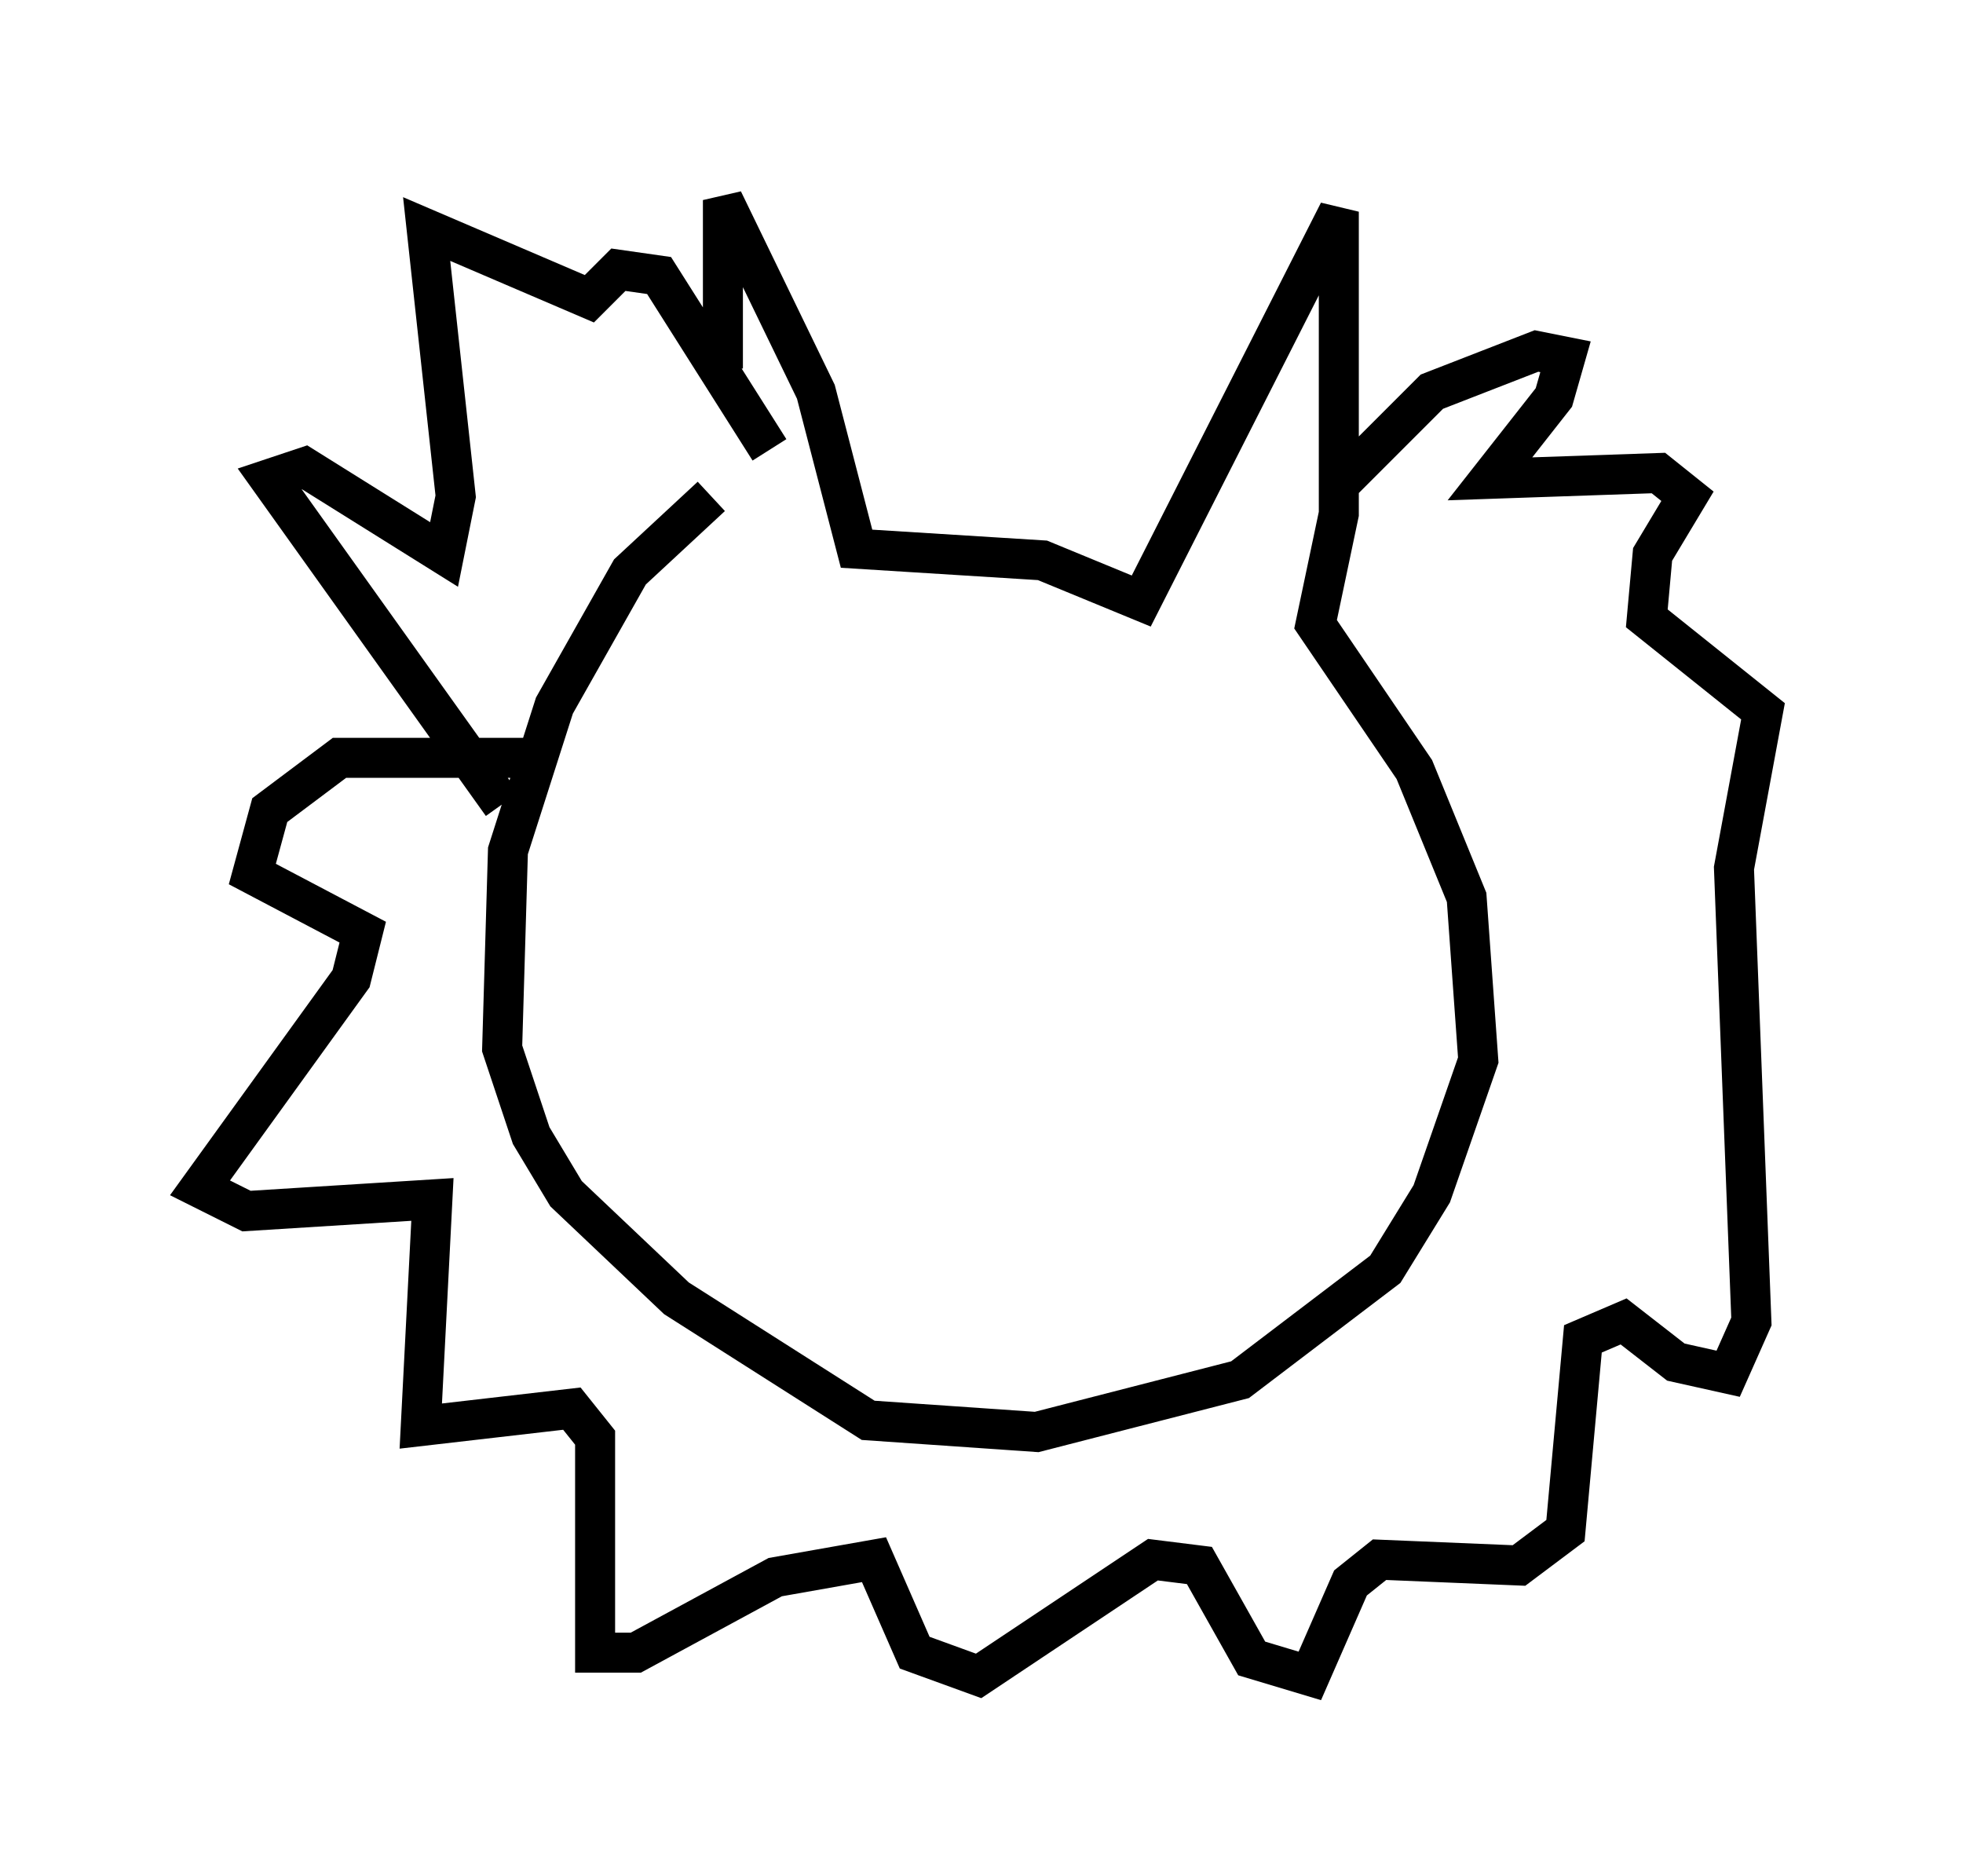 <?xml version="1.0" encoding="utf-8" ?>
<svg baseProfile="full" height="46.894" version="1.1" width="49.073" xmlns="http://www.w3.org/2000/svg" xmlns:ev="http://www.w3.org/2001/xml-events" xmlns:xlink="http://www.w3.org/1999/xlink"><defs /><rect fill="white" height="46.894" width="49.073" x="0" y="0" /><path d="M19.089, 15.749 m-1.017, -6.536 l0.0, -4.212 2.324, 4.793 l1.017, 3.922 4.648, 0.291 l2.469, 1.017 4.939, -9.732 l0.0, 7.553 -0.581, 2.76 l2.469, 3.631 1.307, 3.196 l0.291, 4.067 -1.162, 3.341 l-1.162, 1.888 -3.631, 2.76 l-5.084, 1.307 -4.212, -0.291 l-4.793, -3.05 -2.76, -2.615 l-0.872, -1.453 -0.726, -2.179 l0.145, -4.939 1.162, -3.631 l1.888, -3.341 2.034, -1.888 m-5.229, 7.698 l-5.81, -8.134 0.872, -0.291 l3.486, 2.179 0.291, -1.453 l-0.726, -6.682 4.067, 1.743 l0.726, -0.726 1.017, 0.145 l2.76, 4.358 m-5.81, 7.698 l-4.939, 0.0 -1.743, 1.307 l-0.436, 1.598 2.76, 1.453 l-0.291, 1.162 -3.777, 5.229 l1.162, 0.581 4.648, -0.291 l-0.291, 5.665 3.777, -0.436 l0.581, 0.726 0.0, 5.374 l1.017, 0.0 3.486, -1.888 l2.469, -0.436 1.017, 2.324 l1.598, 0.581 4.358, -2.905 l1.162, 0.145 1.307, 2.324 l1.453, 0.436 1.017, -2.324 l0.726, -0.581 3.486, 0.145 l1.162, -0.872 0.436, -4.793 l1.017, -0.436 1.307, 1.017 l1.307, 0.291 0.581, -1.307 l-0.436, -11.33 0.726, -3.922 l-2.905, -2.324 0.145, -1.598 l0.872, -1.453 -0.726, -0.581 l-4.212, 0.145 1.598, -2.034 l0.291, -1.017 -0.726, -0.145 l-2.615, 1.017 -2.324, 2.324 " fill="none" stroke="black" stroke-width="1" /></svg>